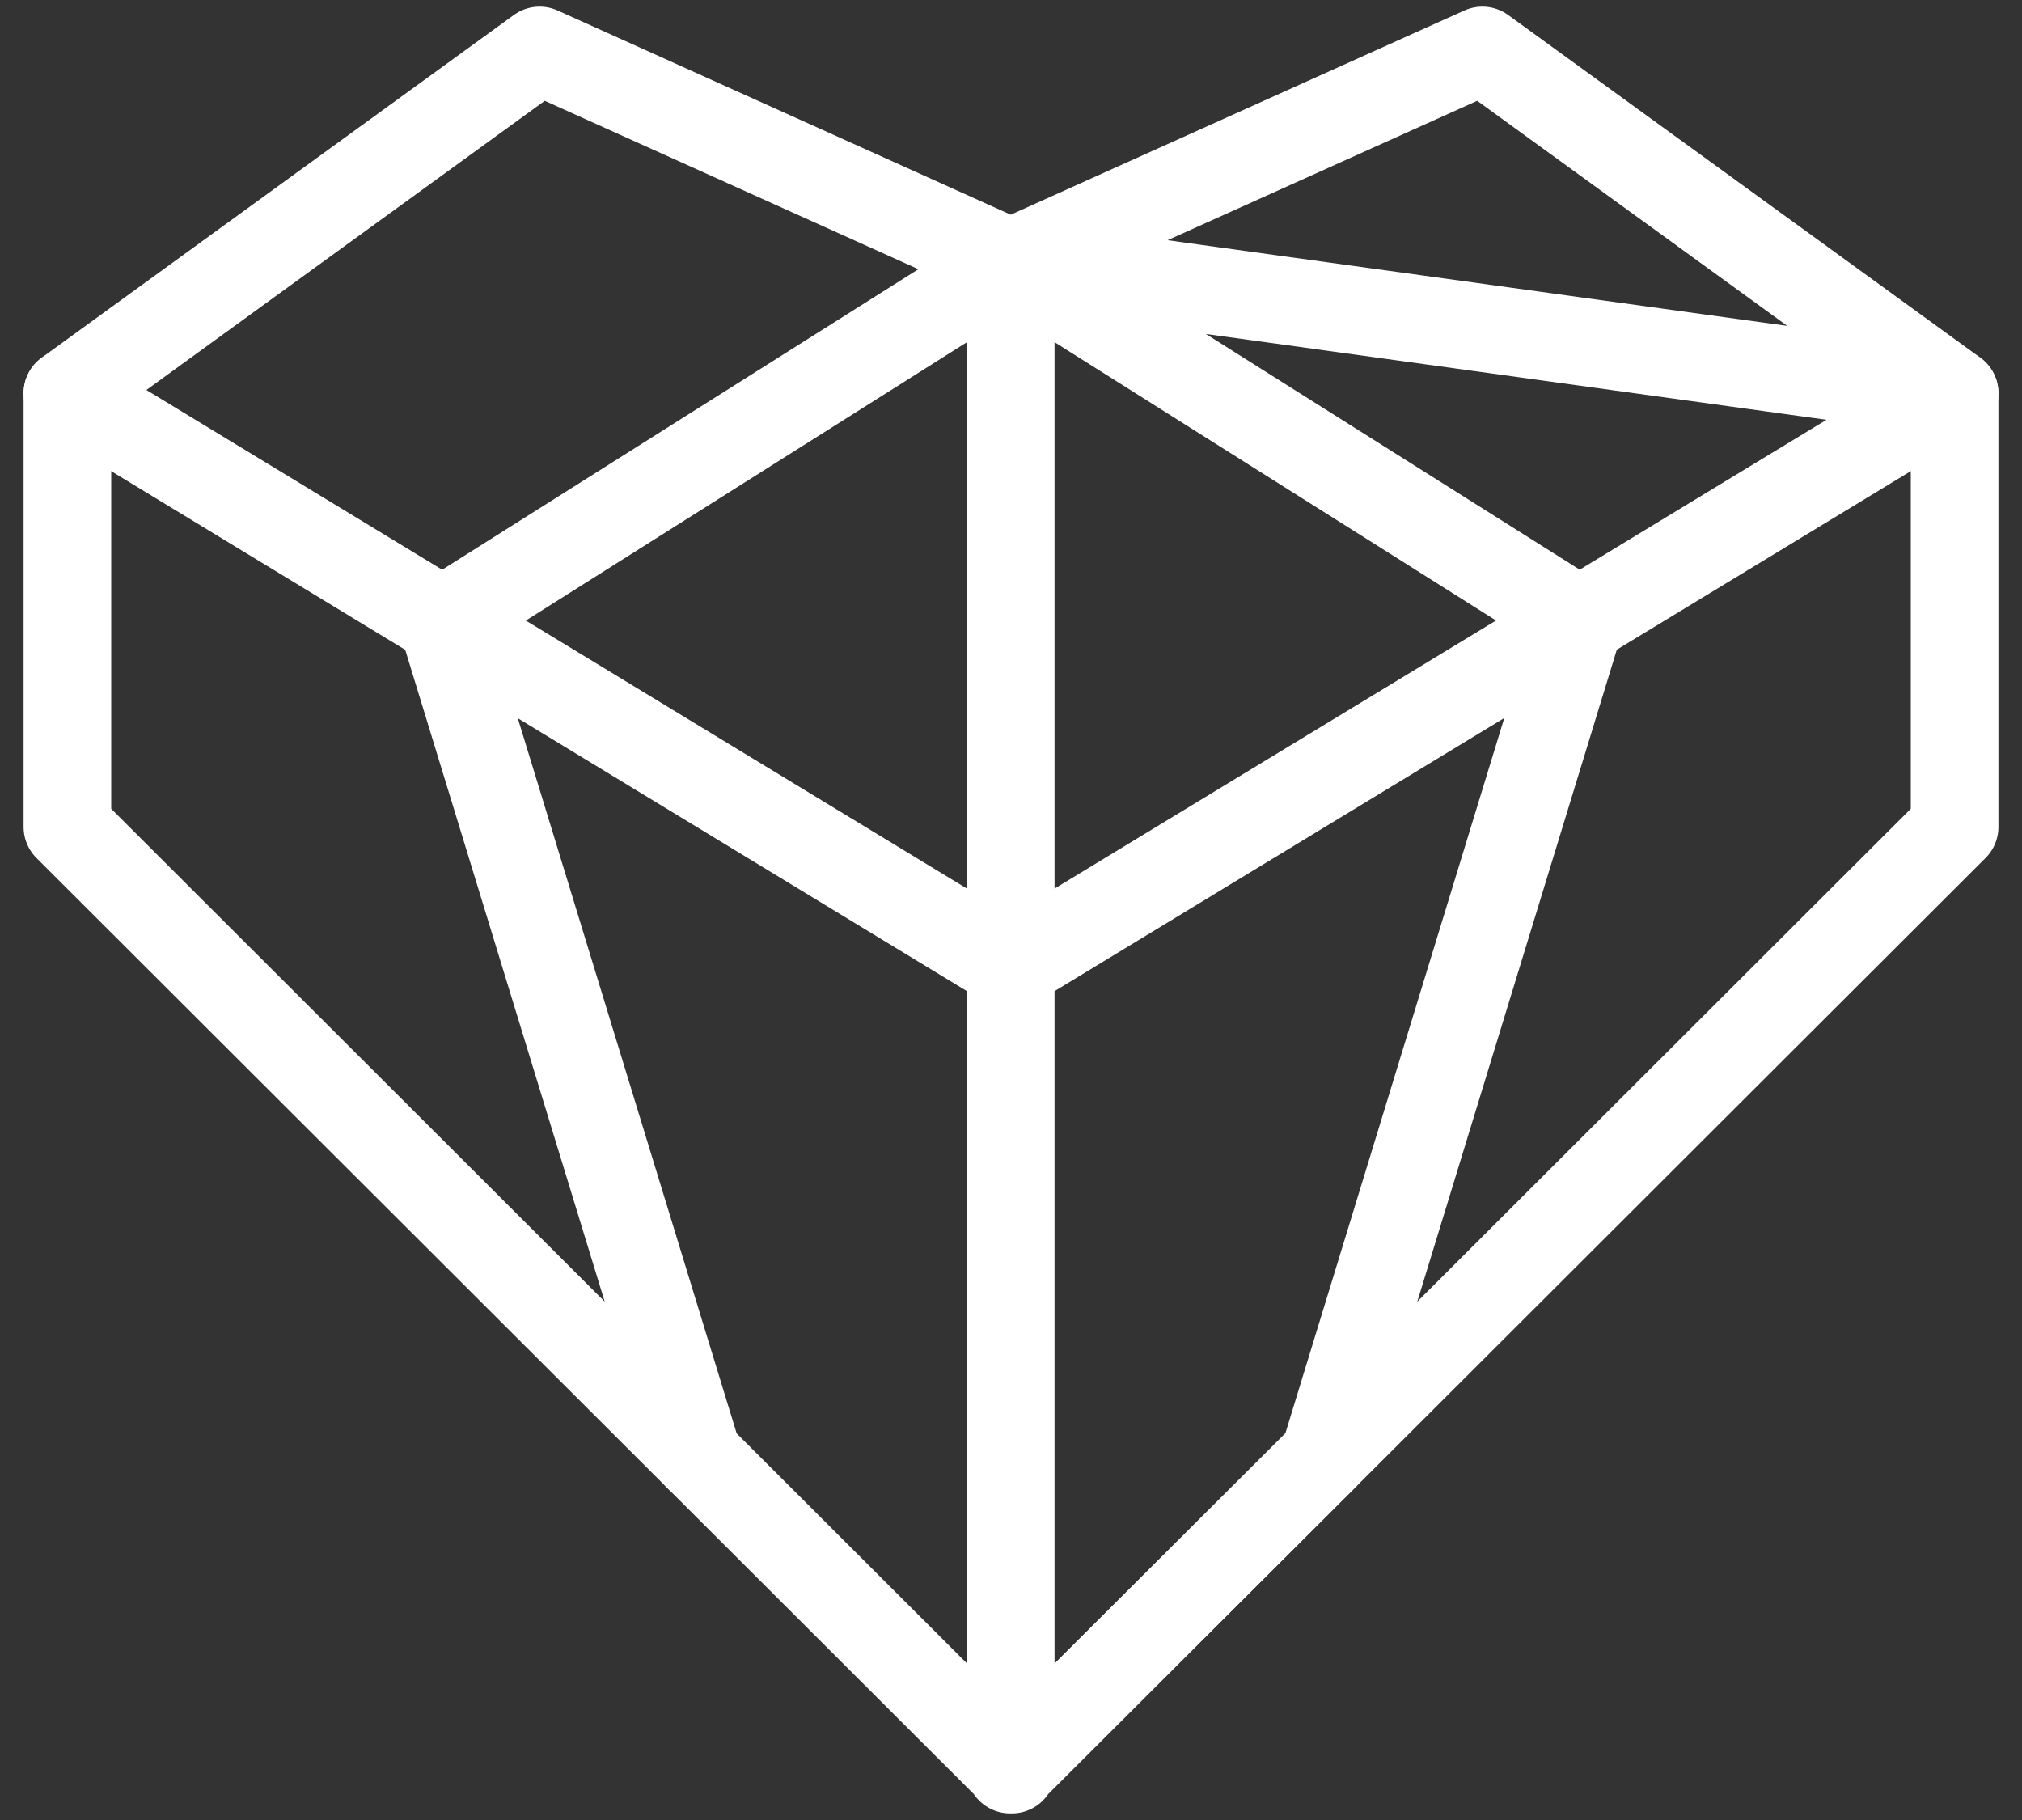 <svg width="30" height="27" viewBox="0 0 30 27" fill="none" xmlns="http://www.w3.org/2000/svg">
<rect x="0" y="0" width="30" height="27" fill="#333333" stroke="none"/>
<path d="M1 5.834L14.996 14.338L29 5.834L14.996 3.898L23.437 9.219L19.644 21.611L14.996 26.244V3.898L6.563 9.219L10.356 21.611" stroke="white" stroke-width="1.3" stroke-miterlimit="10" stroke-linecap="round" stroke-linejoin="round"/>
<path d="M29 5.833L21.994 0.748L14.996 3.898L8.006 0.748L1 5.833V12.268L14.987 26.235V26.252L14.996 26.244L15.013 26.252V26.235L29 12.268V5.833Z" stroke="white" stroke-width="1.3" stroke-miterlimit="10" stroke-linecap="round" stroke-linejoin="round"/>
</svg>

